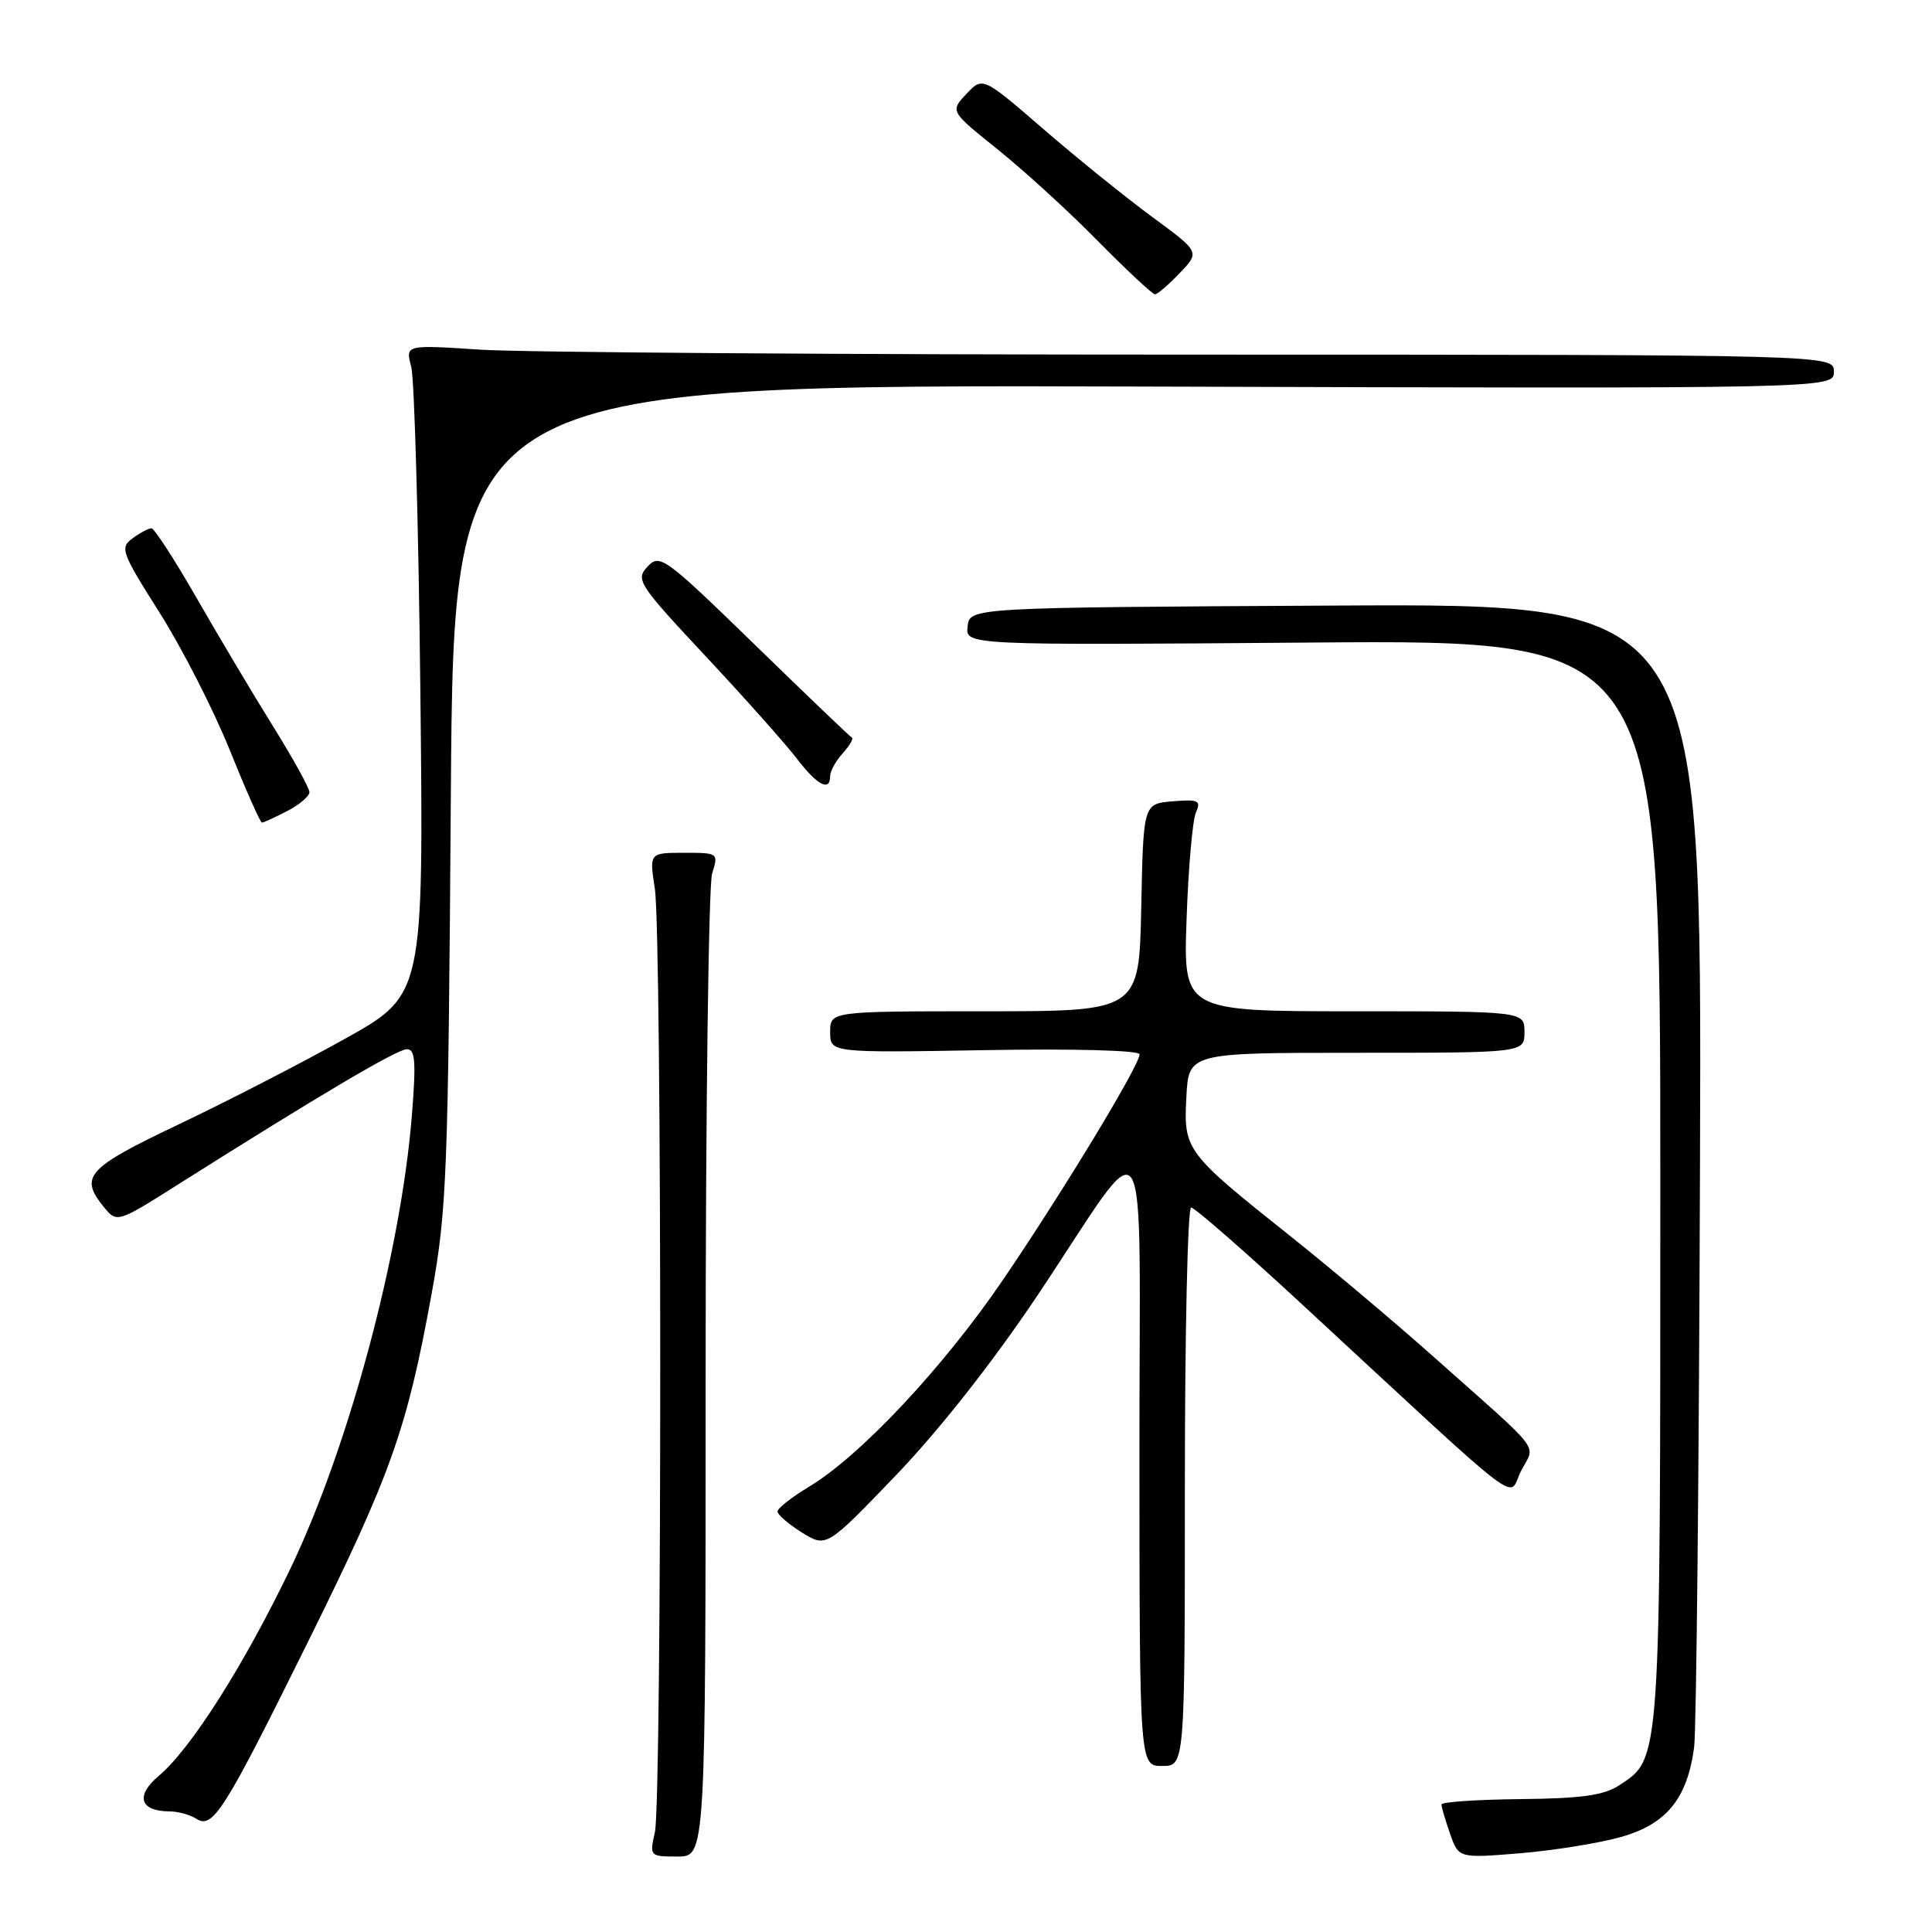 <?xml version="1.0" encoding="UTF-8" standalone="no"?>
<!DOCTYPE svg PUBLIC "-//W3C//DTD SVG 1.1//EN" "http://www.w3.org/Graphics/SVG/1.1/DTD/svg11.dtd" >
<svg xmlns="http://www.w3.org/2000/svg" xmlns:xlink="http://www.w3.org/1999/xlink" version="1.1" viewBox="0 0 256 256">
 <g >
 <path fill="currentColor"
d=" M 93.50 182.25 C 93.50 147.19 93.89 117.26 94.36 115.75 C 95.21 113.02 95.18 113.00 90.63 113.00 C 86.04 113.00 86.04 113.00 86.77 117.75 C 87.72 123.92 87.72 238.49 86.78 242.75 C 86.06 245.96 86.09 246.00 89.78 246.00 C 93.50 246.00 93.50 246.00 93.50 182.25 Z  M 214.79 243.41 C 220.81 241.71 223.57 238.34 224.48 231.53 C 224.78 229.31 225.13 194.31 225.26 153.74 C 225.50 79.98 225.50 79.98 177.00 80.24 C 128.50 80.50 128.50 80.50 128.21 83.00 C 127.92 85.50 127.92 85.50 173.96 85.14 C 220.00 84.79 220.00 84.79 220.00 156.43 C 220.00 234.15 220.08 232.93 214.54 236.57 C 212.51 237.90 209.53 238.31 201.46 238.39 C 195.71 238.45 191.00 238.77 191.00 239.10 C 191.00 239.43 191.51 241.17 192.14 242.97 C 193.28 246.23 193.28 246.23 201.39 245.57 C 205.85 245.20 211.88 244.23 214.79 243.41 Z  M 40.91 217.35 C 51.83 195.27 53.91 189.42 57.18 171.50 C 59.21 160.33 59.39 155.76 59.74 105.22 C 60.12 50.95 60.12 50.95 151.56 51.22 C 243.00 51.50 243.00 51.50 243.00 49.25 C 243.00 47.00 243.00 47.00 158.25 46.99 C 111.64 46.99 69.05 46.69 63.60 46.33 C 53.71 45.68 53.71 45.68 54.49 48.59 C 54.91 50.19 55.46 69.57 55.70 91.66 C 56.14 131.83 56.14 131.83 45.68 137.66 C 39.93 140.87 30.02 145.97 23.65 149.00 C 11.51 154.77 10.48 155.91 13.75 159.92 C 15.50 162.07 15.50 162.07 23.86 156.78 C 42.24 145.17 52.57 139.06 53.89 139.03 C 55.02 139.01 55.15 140.61 54.58 147.75 C 53.13 165.93 46.22 191.72 38.48 207.85 C 32.30 220.69 25.30 231.73 21.03 235.32 C 17.91 237.95 18.53 239.99 22.45 240.02 C 23.58 240.02 25.18 240.46 26.00 240.99 C 28.20 242.40 29.65 240.11 40.91 217.35 Z  M 157.00 197.00 C 157.00 176.65 157.37 160.00 157.83 160.00 C 158.28 160.00 164.86 165.74 172.44 172.75 C 203.09 201.10 199.69 198.51 201.55 194.91 C 203.45 191.23 204.74 192.93 190.00 179.82 C 184.78 175.17 176.22 167.97 171.00 163.81 C 157.08 152.73 156.83 152.40 157.20 145.38 C 157.50 139.50 157.50 139.50 179.75 139.50 C 202.00 139.50 202.00 139.50 202.00 136.75 C 202.00 134.00 202.00 134.00 179.40 134.00 C 156.79 134.00 156.79 134.00 157.23 121.75 C 157.46 115.01 158.02 108.68 158.46 107.68 C 159.17 106.07 158.82 105.90 155.38 106.18 C 151.50 106.50 151.50 106.50 151.22 120.25 C 150.94 134.00 150.94 134.00 130.47 134.00 C 110.00 134.00 110.00 134.00 110.00 136.75 C 110.00 139.50 110.00 139.50 130.50 139.15 C 142.31 138.94 151.00 139.18 151.00 139.70 C 151.00 141.15 140.93 157.78 132.91 169.57 C 125.03 181.15 114.03 192.89 107.20 197.00 C 104.92 198.38 103.04 199.84 103.03 200.26 C 103.01 200.69 104.46 201.94 106.25 203.06 C 109.50 205.08 109.50 205.08 118.73 195.47 C 124.44 189.52 131.58 180.45 137.45 171.68 C 152.76 148.80 150.95 145.93 150.98 193.25 C 151.00 234.00 151.00 234.00 154.00 234.00 C 157.00 234.00 157.00 234.00 157.00 197.00 Z  M 38.05 107.47 C 39.67 106.64 41.00 105.51 41.00 104.96 C 41.00 104.42 38.83 100.50 36.18 96.24 C 33.53 91.98 28.98 84.34 26.06 79.25 C 23.14 74.16 20.44 70.00 20.07 70.00 C 19.69 70.00 18.56 70.60 17.57 71.33 C 15.86 72.57 16.08 73.18 21.12 81.14 C 24.08 85.81 28.26 93.98 30.41 99.31 C 32.56 104.64 34.49 109.00 34.71 109.00 C 34.92 109.00 36.43 108.31 38.05 107.47 Z  M 110.00 102.83 C 110.00 102.18 110.75 100.83 111.66 99.82 C 112.57 98.81 113.12 97.88 112.88 97.74 C 112.63 97.61 106.82 92.05 99.97 85.38 C 88.05 73.80 87.43 73.34 85.80 75.08 C 84.19 76.81 84.56 77.39 93.50 86.95 C 98.67 92.48 104.10 98.58 105.57 100.50 C 108.28 104.05 110.00 104.96 110.00 102.83 Z  M 156.31 36.19 C 159.00 33.39 159.00 33.39 152.68 28.75 C 149.21 26.20 142.73 20.97 138.29 17.13 C 130.21 10.15 130.21 10.15 128.05 12.45 C 125.89 14.74 125.89 14.74 132.20 19.80 C 135.66 22.58 141.64 28.03 145.47 31.93 C 149.31 35.82 152.71 39.00 153.04 39.00 C 153.36 39.00 154.84 37.74 156.31 36.19 Z "/>
</g>
</svg>